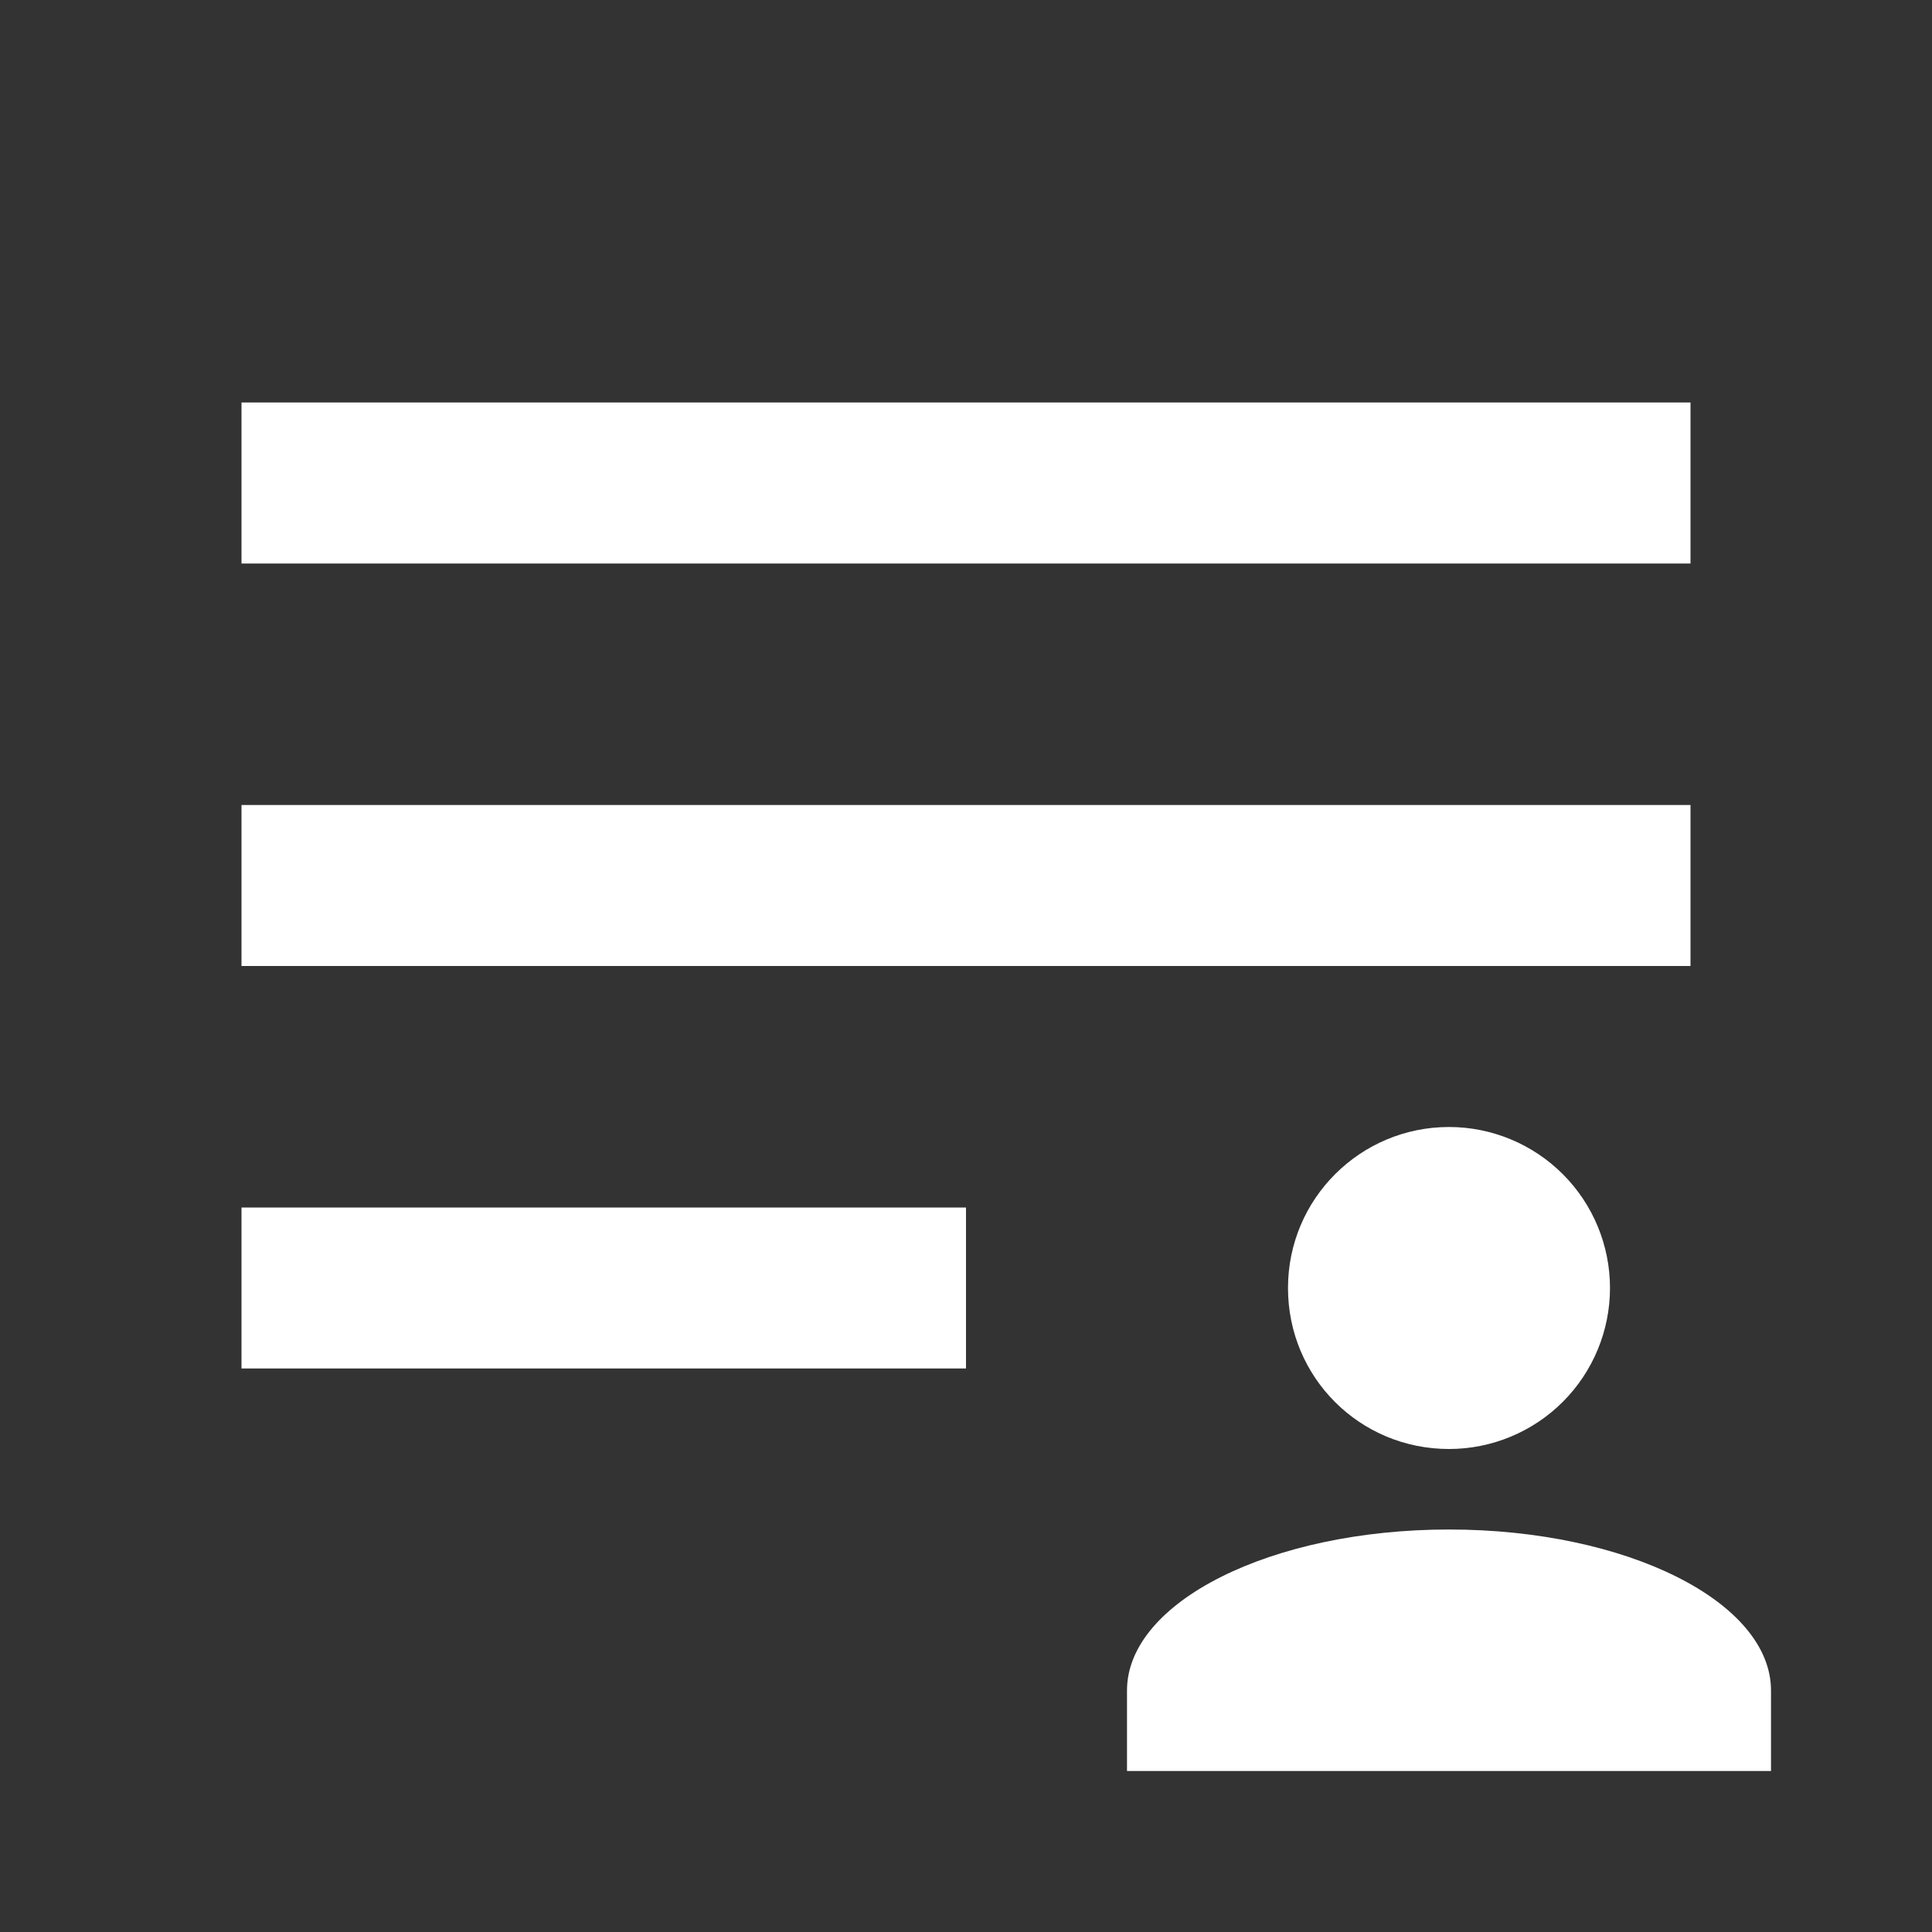 <svg width="24" height="24" viewBox="0 0 24 24" fill="none" xmlns="http://www.w3.org/2000/svg">
<rect x="0" y="0" width="24" height="24" fill="#333333" stroke="none"/>
<path d="M21 5V7H3V5H21ZM3 17H12V15H3V17ZM3 12H21V10H3V12ZM18 14C18.53 14 19.039 14.211 19.414 14.586C19.789 14.961 20 15.47 20 16C20 16.53 19.789 17.039 19.414 17.414C19.039 17.789 18.53 18 18 18C16.89 18 16 17.11 16 16C16 14.89 16.9 14 18 14ZM14 22V21C14 19.9 15.79 19 18 19C20.21 19 22 19.9 22 21V22H14Z" fill="white"/>
</svg>
